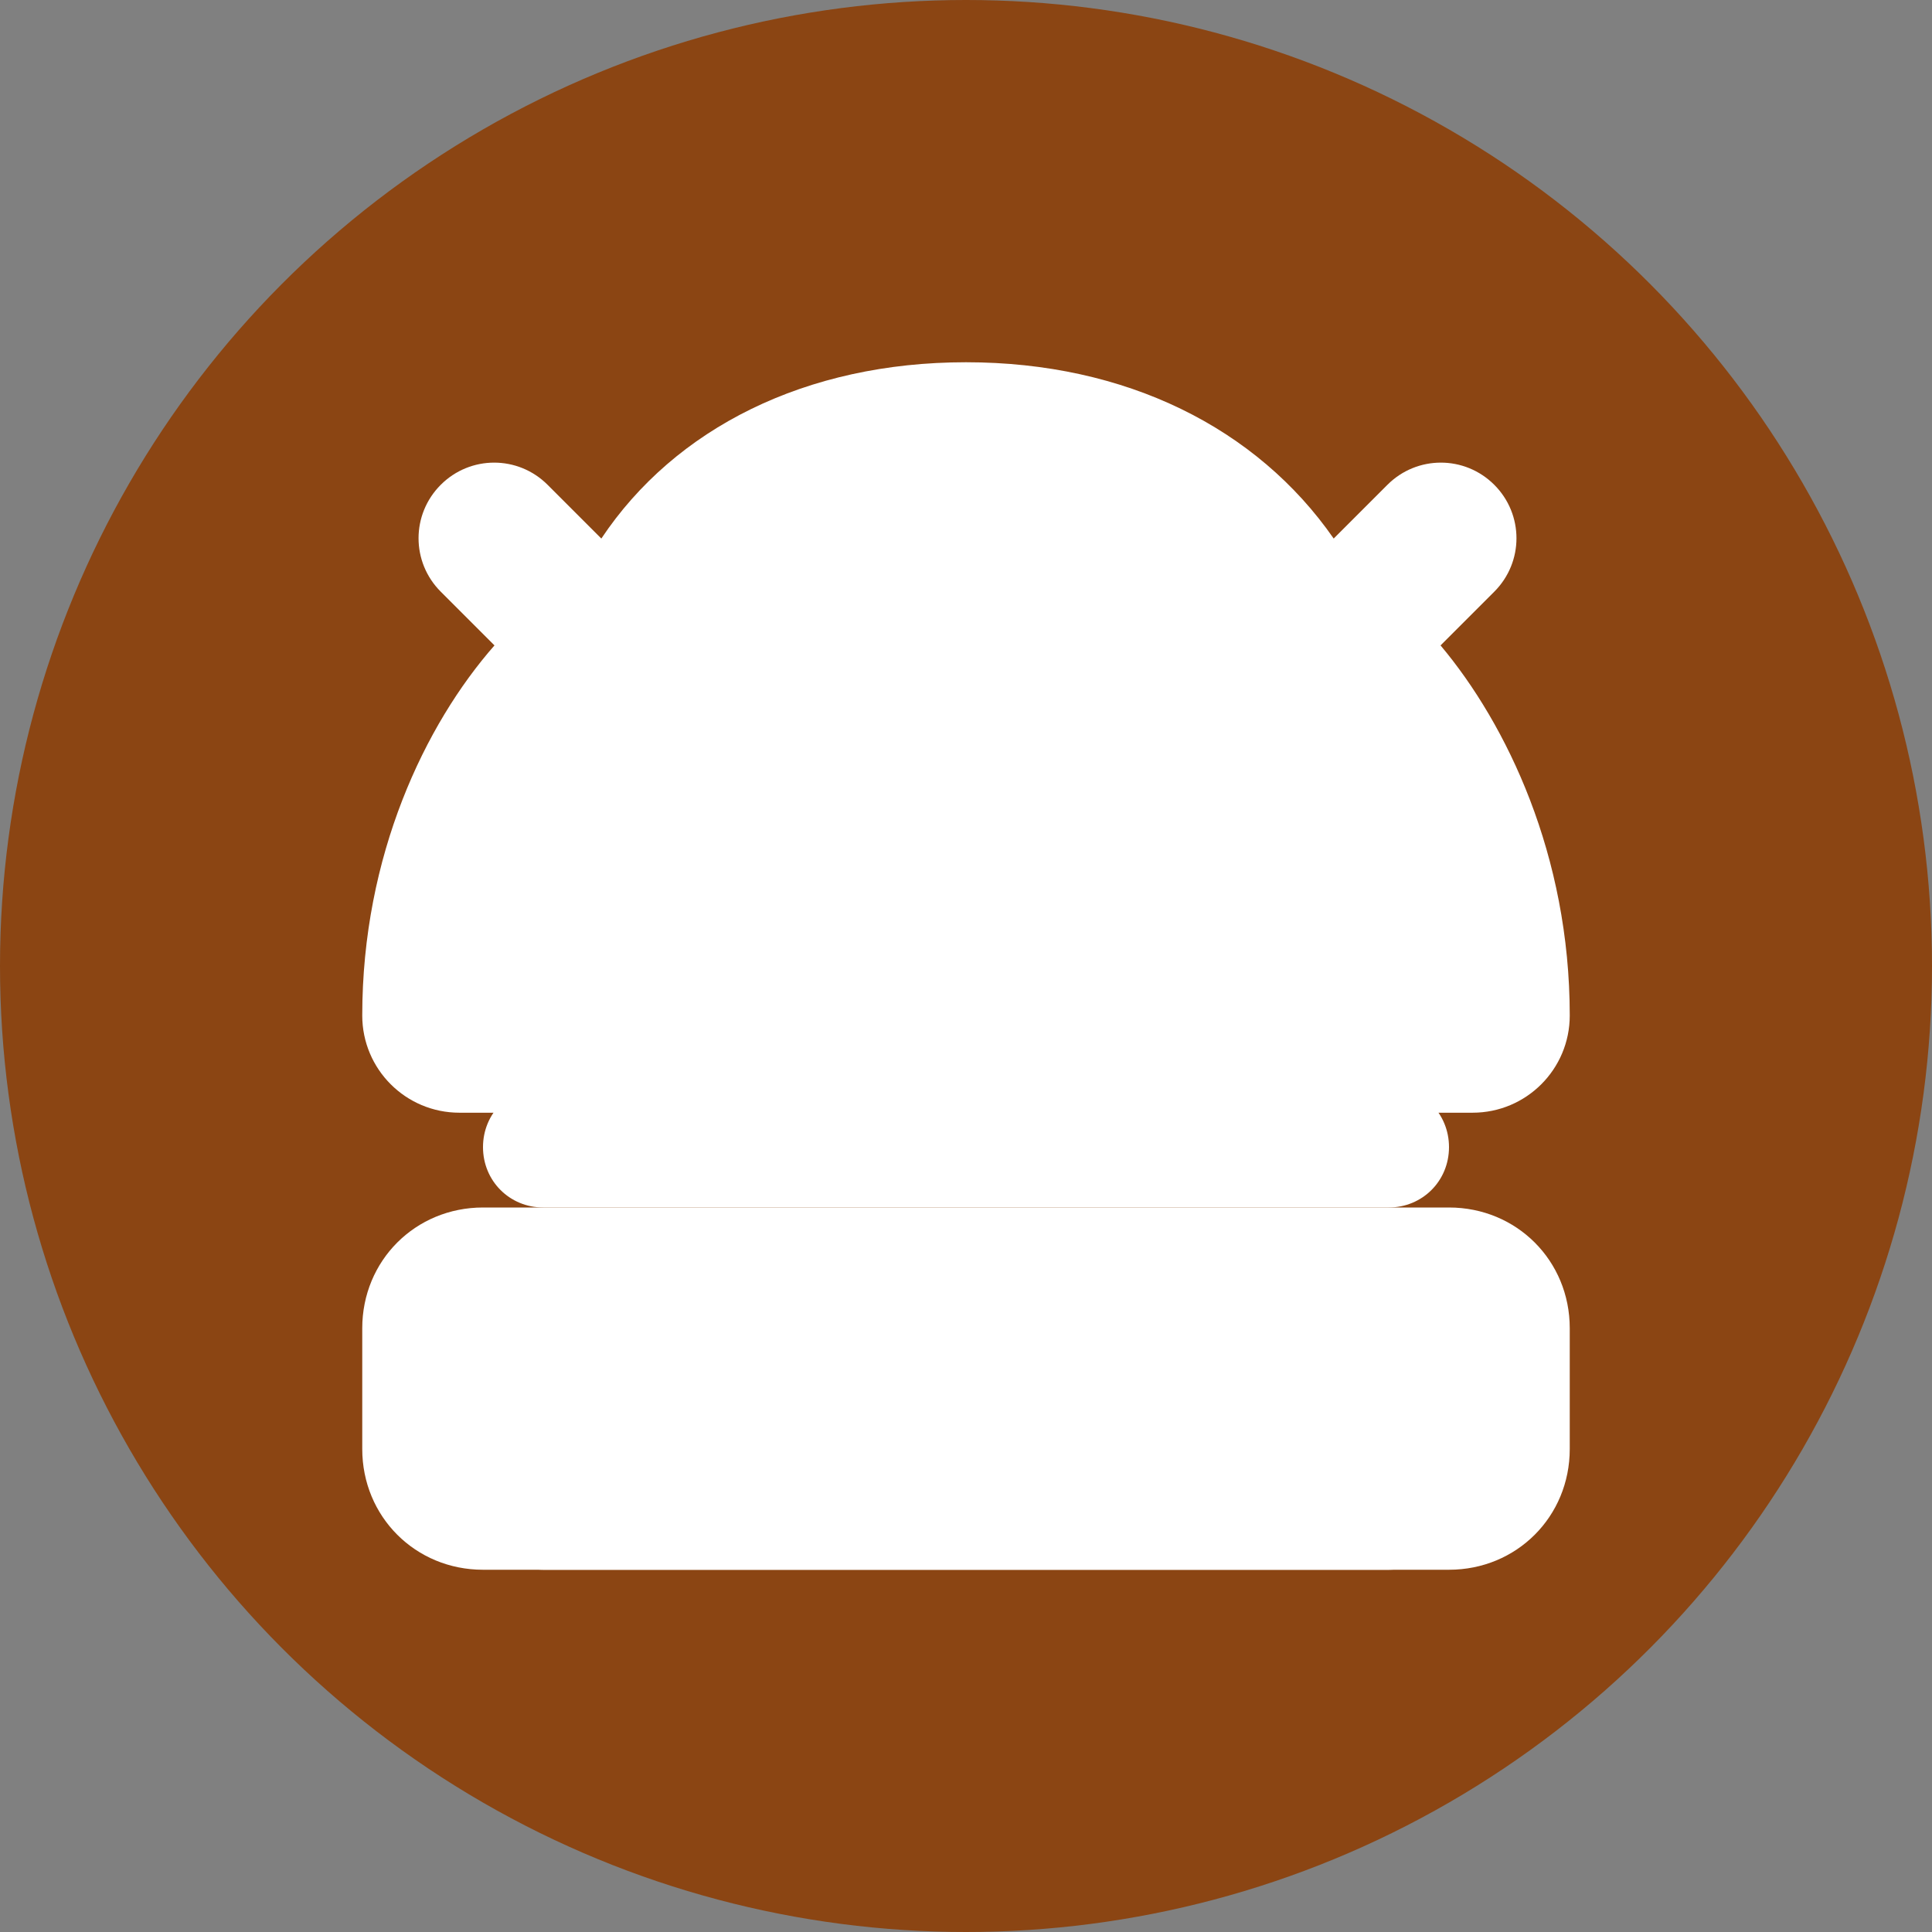 <svg xmlns="http://www.w3.org/2000/svg" viewBox="0 0 512 512">
    <rect x="0" y="0" width="512" height="512" fill="#808080" stroke="none"/>
    <!-- Background Circle -->
    <circle cx="256" cy="256" r="256" fill="#8B4513"/>
    
    <!-- Chef's Hat -->
    <path d="M256 96c-42.4 0-77.12 17.44-96.64 46.72l-14.24-14.24c-7.84-7.84-20.48-7.84-28.32 0-7.84 7.84-7.84 20.48 0 28.32l14.24 14.24C112.64 192 96 226.72 96 269.12c0 14.24 11.52 25.76 25.76 25.76h268.48c14.24 0 25.76-11.52 25.76-25.76 0-42.4-16.64-77.12-34.24-98.08l14.24-14.24c7.84-7.84 7.84-20.48 0-28.32-7.84-7.84-20.48-7.84-28.32 0l-14.24 14.24C333.12 113.44 298.4 96 256 96z" fill="white"/>
    
    <!-- Rolling Pin -->
    <path d="M384 320H128c-17.92 0-32 14.08-32 32v32c0 17.92 14.08 32 32 32h256c17.92 0 32-14.08 32-32v-32c0-17.92-14.08-32-32-32z" fill="white"/>
    <path d="M368 288H144c-8.96 0-16 7.04-16 16s7.04 16 16 16h224c8.96 0 16-7.04 16-16s-7.04-16-16-16z" fill="white"/>
    <path d="M368 384H144c-8.96 0-16 7.04-16 16s7.04 16 16 16h224c8.96 0 16-7.04 16-16s-7.04-16-16-16z" fill="white"/>
</svg> 